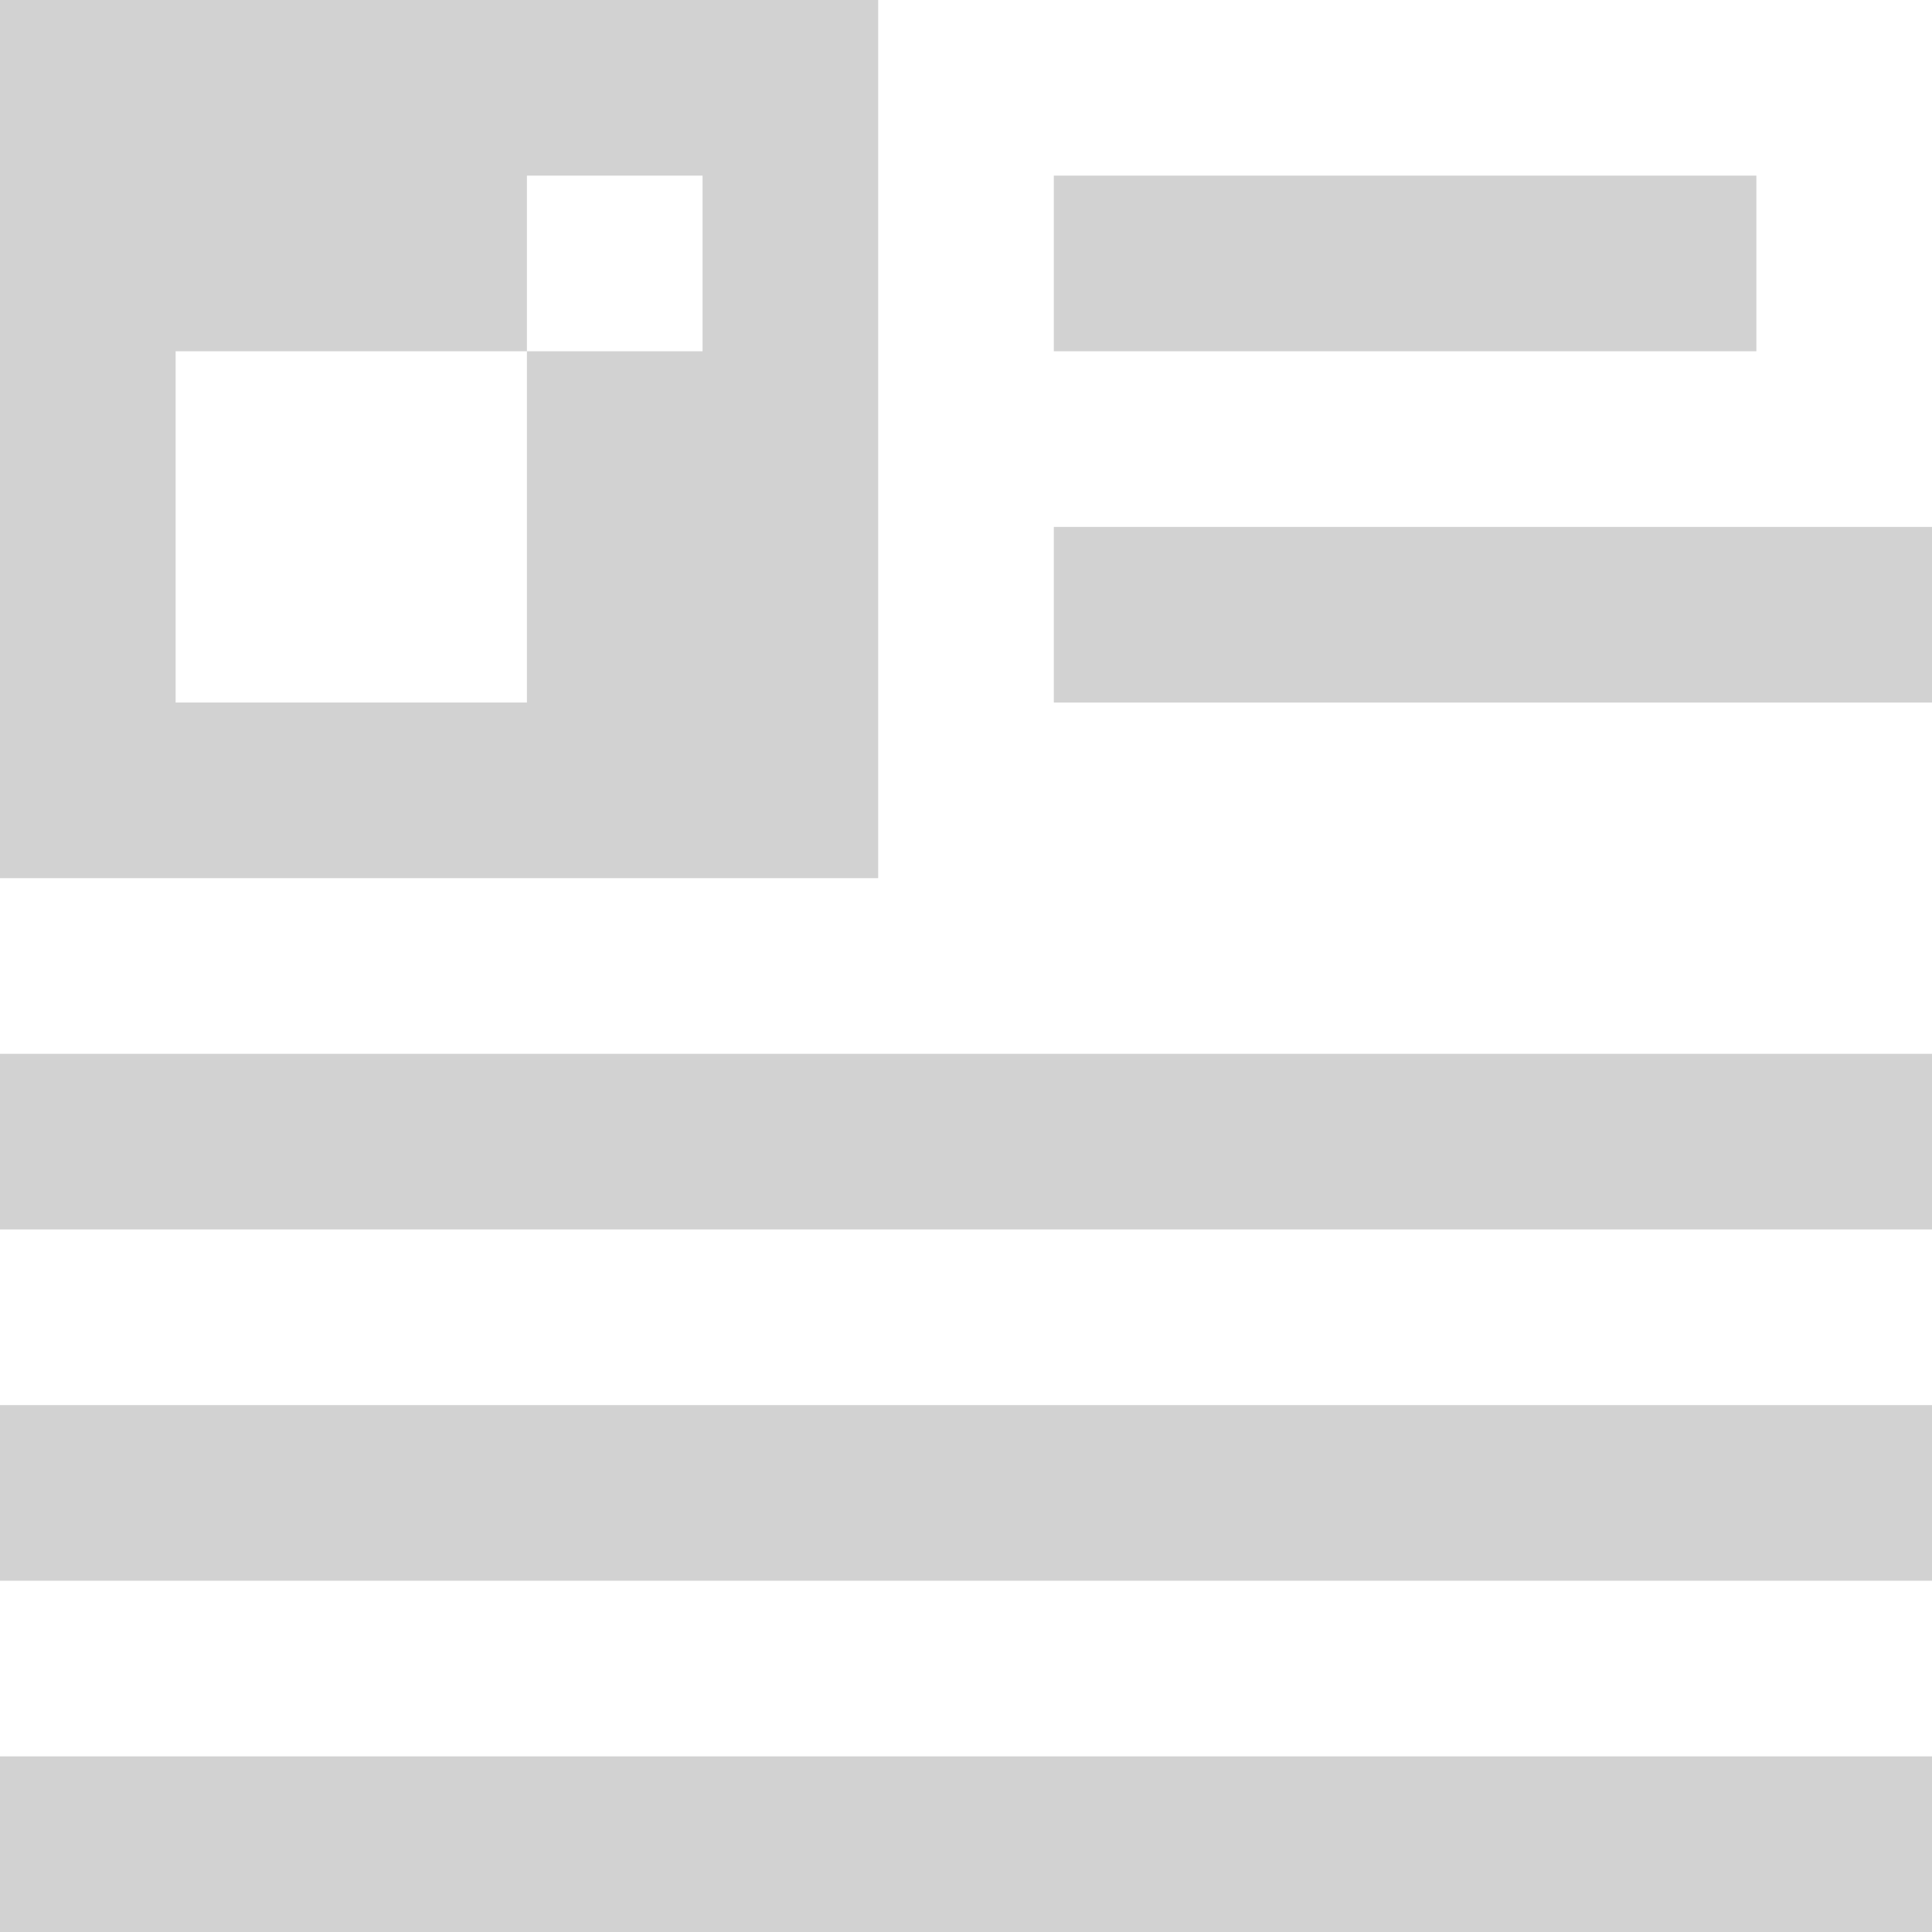 <?xml version="1.0" encoding="UTF-8" standalone="no"?>
<!-- Created with Inkscape (http://www.inkscape.org/) -->

<svg
   xmlns:dc="http://purl.org/dc/elements/1.1/"
   xmlns:cc="http://creativecommons.org/ns#"
   xmlns:rdf="http://www.w3.org/1999/02/22-rdf-syntax-ns#"
   xmlns:svg="http://www.w3.org/2000/svg"
   xmlns="http://www.w3.org/2000/svg"
   xmlns:sodipodi="http://sodipodi.sourceforge.net/DTD/sodipodi-0.dtd"
   xmlns:inkscape="http://www.inkscape.org/namespaces/inkscape"
   width="22"
   height="22"
   viewBox="0 0 22 22"
   id="svg2"
   version="1.1"
   inkscape:version="0.92.4 (5da689c313, 2019-01-14)"
   sodipodi:docname="light_paintop_settings_02.svg"
   inkscape:export-filename="C:\dribbble\krita icons\Collaborate\1_flat\other\paintop_settings_02.png"
   inkscape:export-xdpi="45"
   inkscape:export-ydpi="45">
  <defs
     id="defs4" />
  <sodipodi:namedview
     id="base"
     pagecolor="#474747"
     bordercolor="#666666"
     borderopacity="1.0"
     inkscape:pageopacity="0"
     inkscape:pageshadow="2"
     inkscape:zoom="16"
     inkscape:cx="2.7874737"
     inkscape:cy="13.455879"
     inkscape:document-units="px"
     inkscape:current-layer="g4187"
     showgrid="true"
     units="px"
     inkscape:showpageshadow="false"
     showborder="true"
     inkscape:window-width="1884"
     inkscape:window-height="1054"
     inkscape:window-x="0"
     inkscape:window-y="0"
     inkscape:window-maximized="1"
     objecttolerance="20"
     showguides="false">
    <inkscape:grid
       type="xygrid"
       id="grid3336"
       dotted="false"
       empspacing="1"
       snapvisiblegridlinesonly="true"
       enabled="true"
       visible="true"
       empcolor="#aaaaff"
       empopacity="0.251"
       color="#7878ff"
       opacity="0.125"
       spacingx="2"
       spacingy="2" />
  </sodipodi:namedview>
  <g
     inkscape:groupmode="layer"
     id="g4187"
     inkscape:label="v1"
     style="display:inline"
     transform="translate(0,-10)">
    <path
       style="opacity:1;fill:#d2d2d2;fill-opacity:1;stroke:none;stroke-width:2.75;stroke-linecap:square;stroke-linejoin:miter;stroke-miterlimit:4;stroke-dasharray:none;stroke-dashoffset:0;stroke-opacity:1"
       d="M 0,10 V 20 H 10 V 10 Z m 6,2 h 2 v 2 H 6 v 4 H 2 v -4 h 4 z"
       id="rect4197"
       inkscape:connector-curvature="0"
       sodipodi:nodetypes="cccccccccccccc" />
    <path
       style="opacity:1;fill:#d2d2d2;fill-opacity:1;stroke:none;stroke-width:2.75;stroke-linecap:square;stroke-linejoin:miter;stroke-miterlimit:4;stroke-dasharray:none;stroke-dashoffset:0;stroke-opacity:1"
       d="m 12,12 8,0 v 2 l -8,0 z"
       id="rect4205"
       inkscape:connector-curvature="0"
       sodipodi:nodetypes="ccccc" />
    <path
       style="opacity:1;fill:#d2d2d2;fill-opacity:1;stroke:none;stroke-width:2.46;stroke-linecap:square;stroke-linejoin:miter;stroke-miterlimit:4;stroke-dasharray:none;stroke-dashoffset:0;stroke-opacity:1"
       d="m 12,16 10,0 v 2 l -10,0 z"
       id="rect4207"
       inkscape:connector-curvature="0"
       sodipodi:nodetypes="ccccc" />
    <path
       style="display:inline;opacity:1;fill:#d2d2d2;fill-opacity:1;stroke:none;stroke-width:2.75;stroke-linecap:square;stroke-linejoin:miter;stroke-miterlimit:4;stroke-dasharray:none;stroke-dashoffset:0;stroke-opacity:1"
       d="m 0,22 h 22 v 2 H 0 Z"
       id="rect4205-6-6"
       inkscape:connector-curvature="0"
       sodipodi:nodetypes="ccccc" />
    <path
       style="display:inline;opacity:1;fill:#d2d2d2;fill-opacity:1;stroke:none;stroke-width:2.75;stroke-linecap:square;stroke-linejoin:miter;stroke-miterlimit:4;stroke-dasharray:none;stroke-dashoffset:0;stroke-opacity:1"
       d="m 0,26 h 22 v 2 H 0 Z"
       id="rect4207-3-7"
       inkscape:connector-curvature="0"
       sodipodi:nodetypes="ccccc" />
    <path
       style="display:inline;opacity:1;fill:#d2d2d2;fill-opacity:1;stroke:none;stroke-width:2.75;stroke-linecap:square;stroke-linejoin:miter;stroke-miterlimit:4;stroke-dasharray:none;stroke-dashoffset:0;stroke-opacity:1"
       d="m 0,30 h 22 v 2 H 0 Z"
       id="rect4207-3-3-5"
       inkscape:connector-curvature="0"
       sodipodi:nodetypes="ccccc" />
  </g>
</svg>
